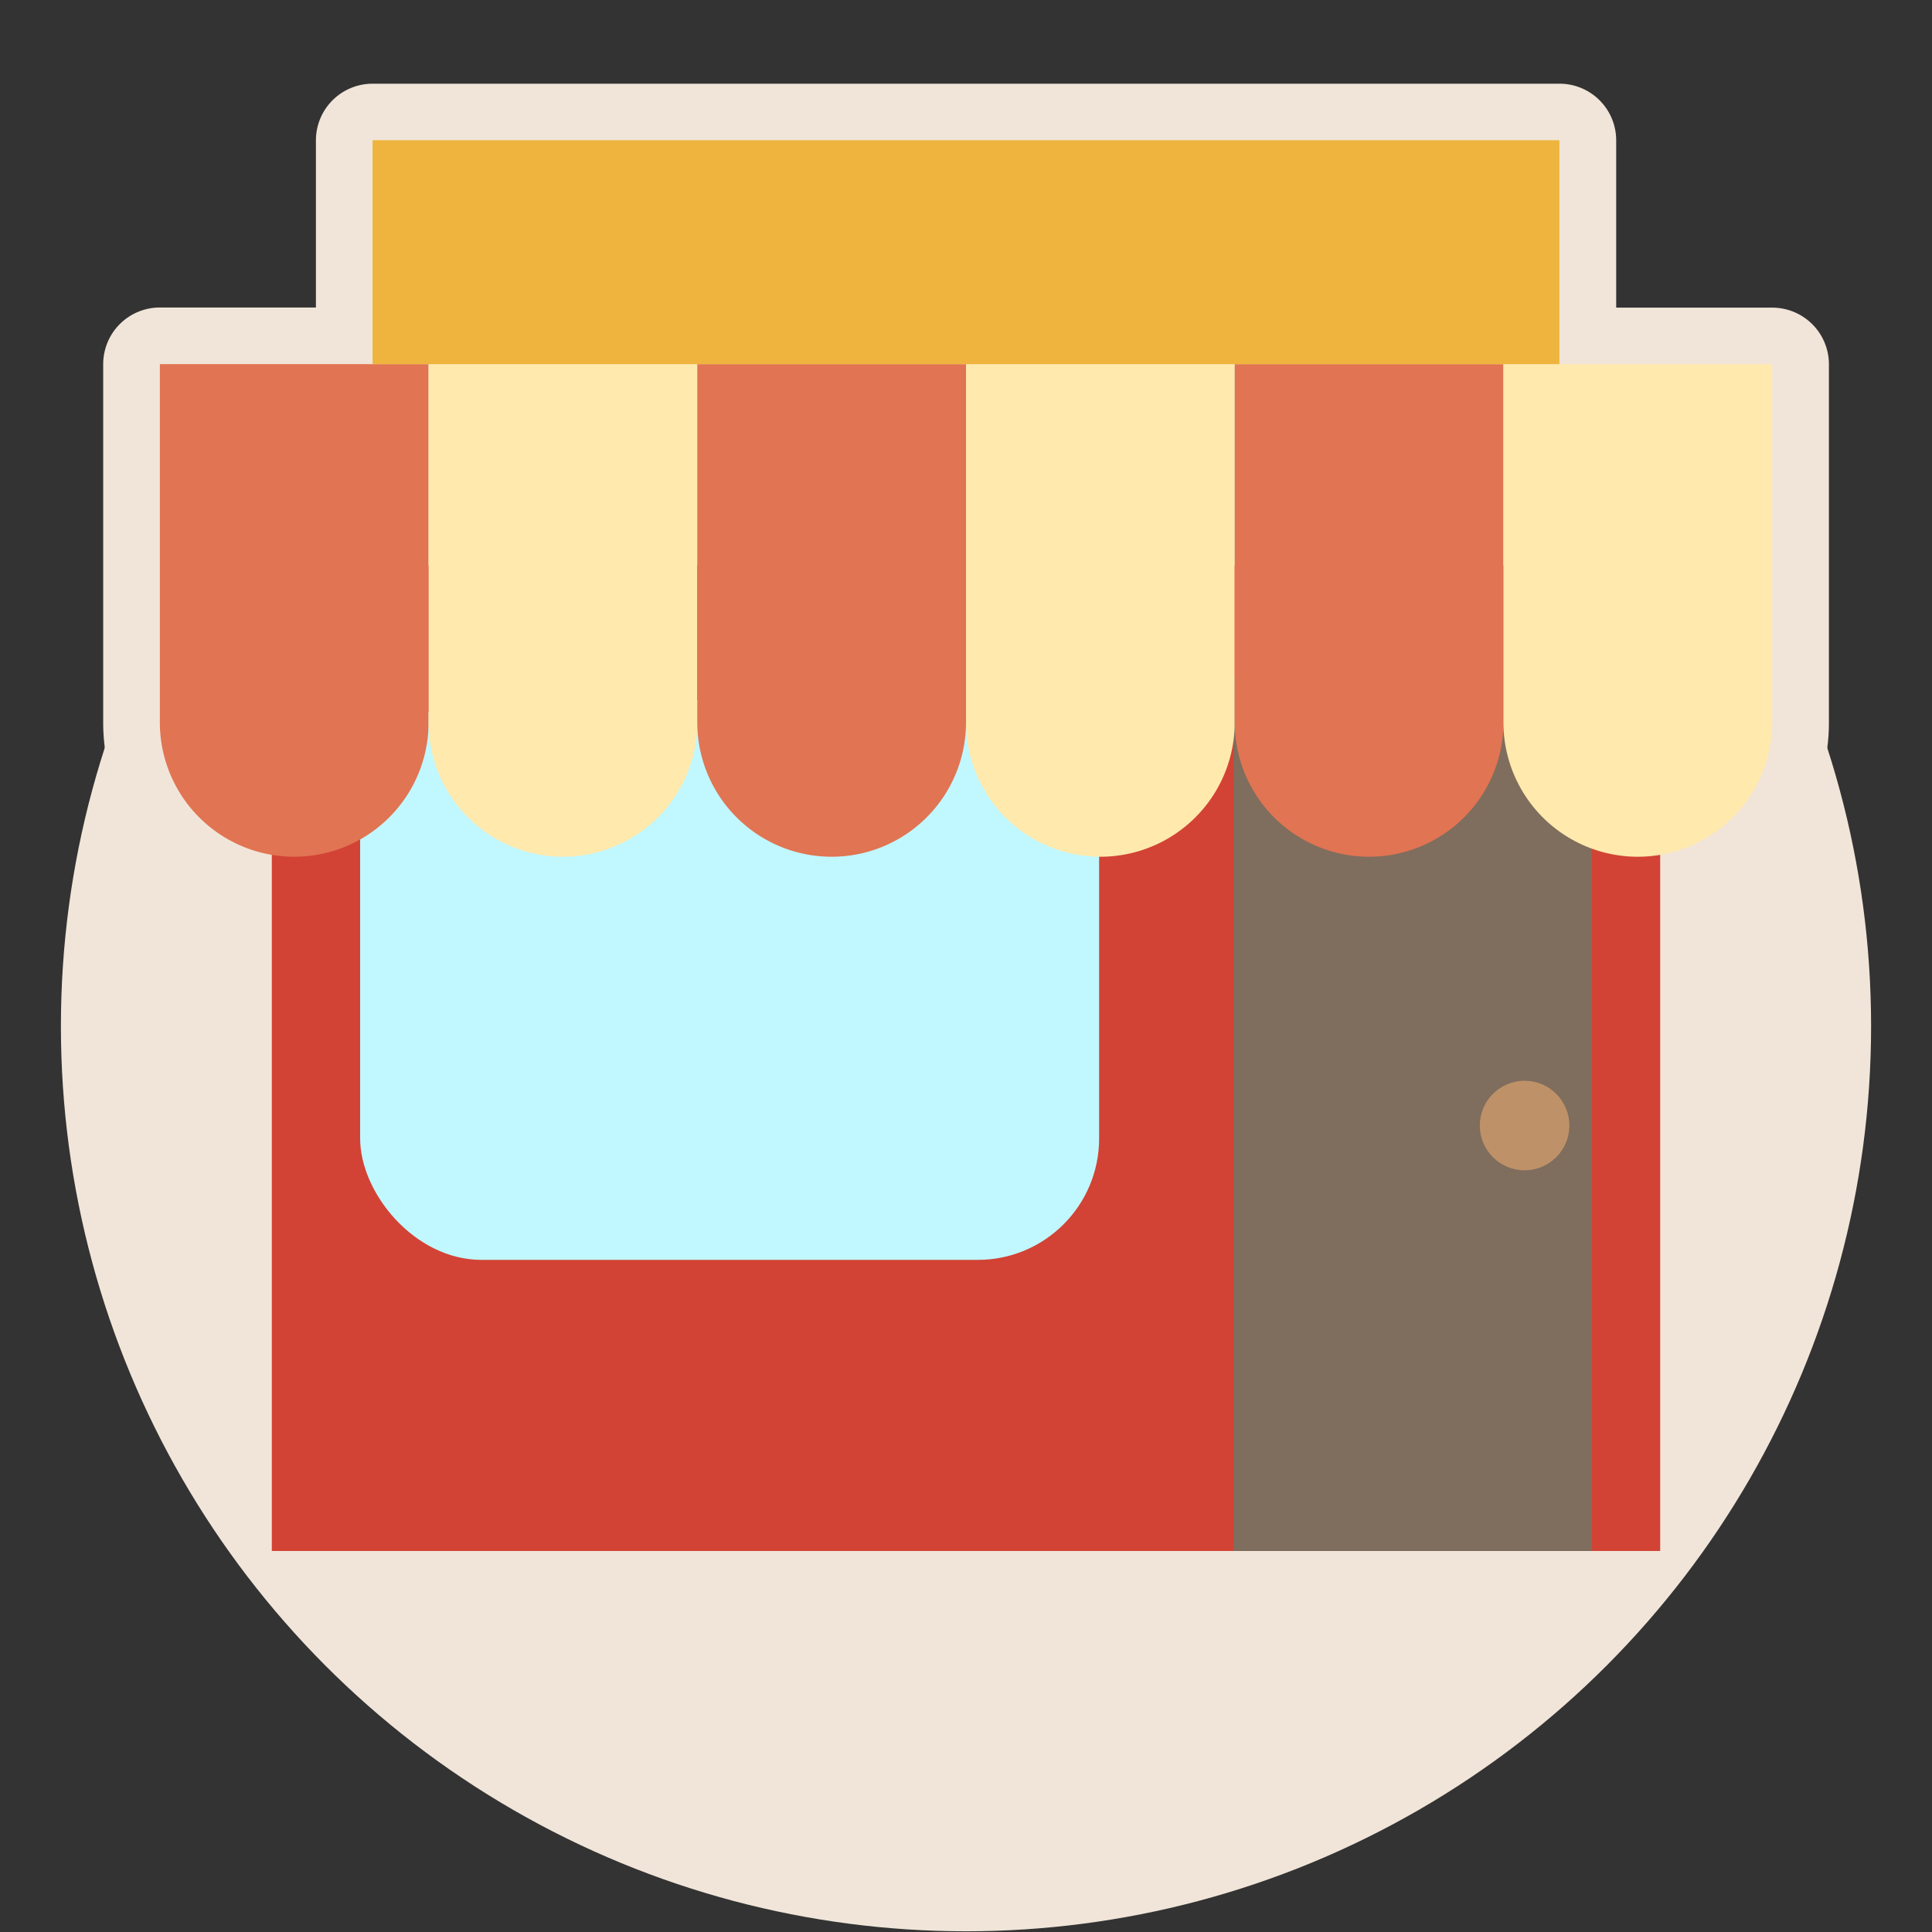 <svg xmlns="http://www.w3.org/2000/svg" viewBox="0 0 682 682"><rect x="0" y="0" width="682" height="682" fill="#333333" stroke="none"/><defs><style>.cls-1{fill:#f1e5d9;}.cls-2{fill:#d24335;}.cls-3{fill:#c1f7ff;}.cls-4{fill:#7f6d5d;}.cls-5{fill:#e17452;}.cls-6{fill:#ffe9ad;}.cls-7{fill:#be9168;}.cls-8{fill:#eeb43d;}</style></defs><g id="Layer_4" data-name="Layer 4"><circle class="cls-1" cx="341" cy="362.25" r="319.5"/><path class="cls-1" d="M115.5,565.5c-11,0-27-7-27-18L76,316.45A67.21,67.21,0,0,1,36.43,255V128.55a20,20,0,0,1,20-20h55.09v-59a20,20,0,0,1,20-20h419a20,20,0,0,1,20,20v59.05h55.09a20,20,0,0,1,20,20V255a67.21,67.21,0,0,1-39.52,61.43l-12,220.05a20,20,0,0,1-20,20Z"/><rect class="cls-2" x="95.95" y="199.69" width="490.1" height="347.81"/><rect class="cls-3" x="127.13" y="247.12" width="260.86" height="197.62" rx="42.85"/><rect class="cls-4" x="435.42" y="239.21" width="126.48" height="308.29"/><path class="cls-5" d="M56.43,128.55h94.86a0,0,0,0,1,0,0V255a47.43,47.43,0,0,1-47.43,47.43h0A47.43,47.43,0,0,1,56.43,255V128.55a0,0,0,0,1,0,0Z"/><path class="cls-6" d="M151.29,128.55h94.86a0,0,0,0,1,0,0V255a47.43,47.43,0,0,1-47.43,47.43h0A47.43,47.43,0,0,1,151.29,255V128.55a0,0,0,0,1,0,0Z"/><path class="cls-5" d="M246.14,128.55H341a0,0,0,0,1,0,0V255a47.43,47.43,0,0,1-47.43,47.43h0A47.43,47.43,0,0,1,246.14,255V128.55a0,0,0,0,1,0,0Z"/><path class="cls-6" d="M341,128.55h94.86a0,0,0,0,1,0,0V255a47.43,47.43,0,0,1-47.43,47.43h0A47.43,47.43,0,0,1,341,255V128.55A0,0,0,0,1,341,128.55Z"/><path class="cls-5" d="M435.86,128.55h94.86a0,0,0,0,1,0,0V255a47.43,47.43,0,0,1-47.43,47.43h0A47.43,47.43,0,0,1,435.86,255V128.55A0,0,0,0,1,435.86,128.55Z"/><path class="cls-6" d="M530.71,128.55h94.86a0,0,0,0,1,0,0V255a47.43,47.43,0,0,1-47.43,47.43h0A47.43,47.43,0,0,1,530.71,255V128.55A0,0,0,0,1,530.71,128.55Z"/><circle class="cls-7" cx="538.18" cy="397.31" r="15.81"/><rect class="cls-8" x="131.52" y="49.5" width="418.95" height="79.05"/></g></svg>